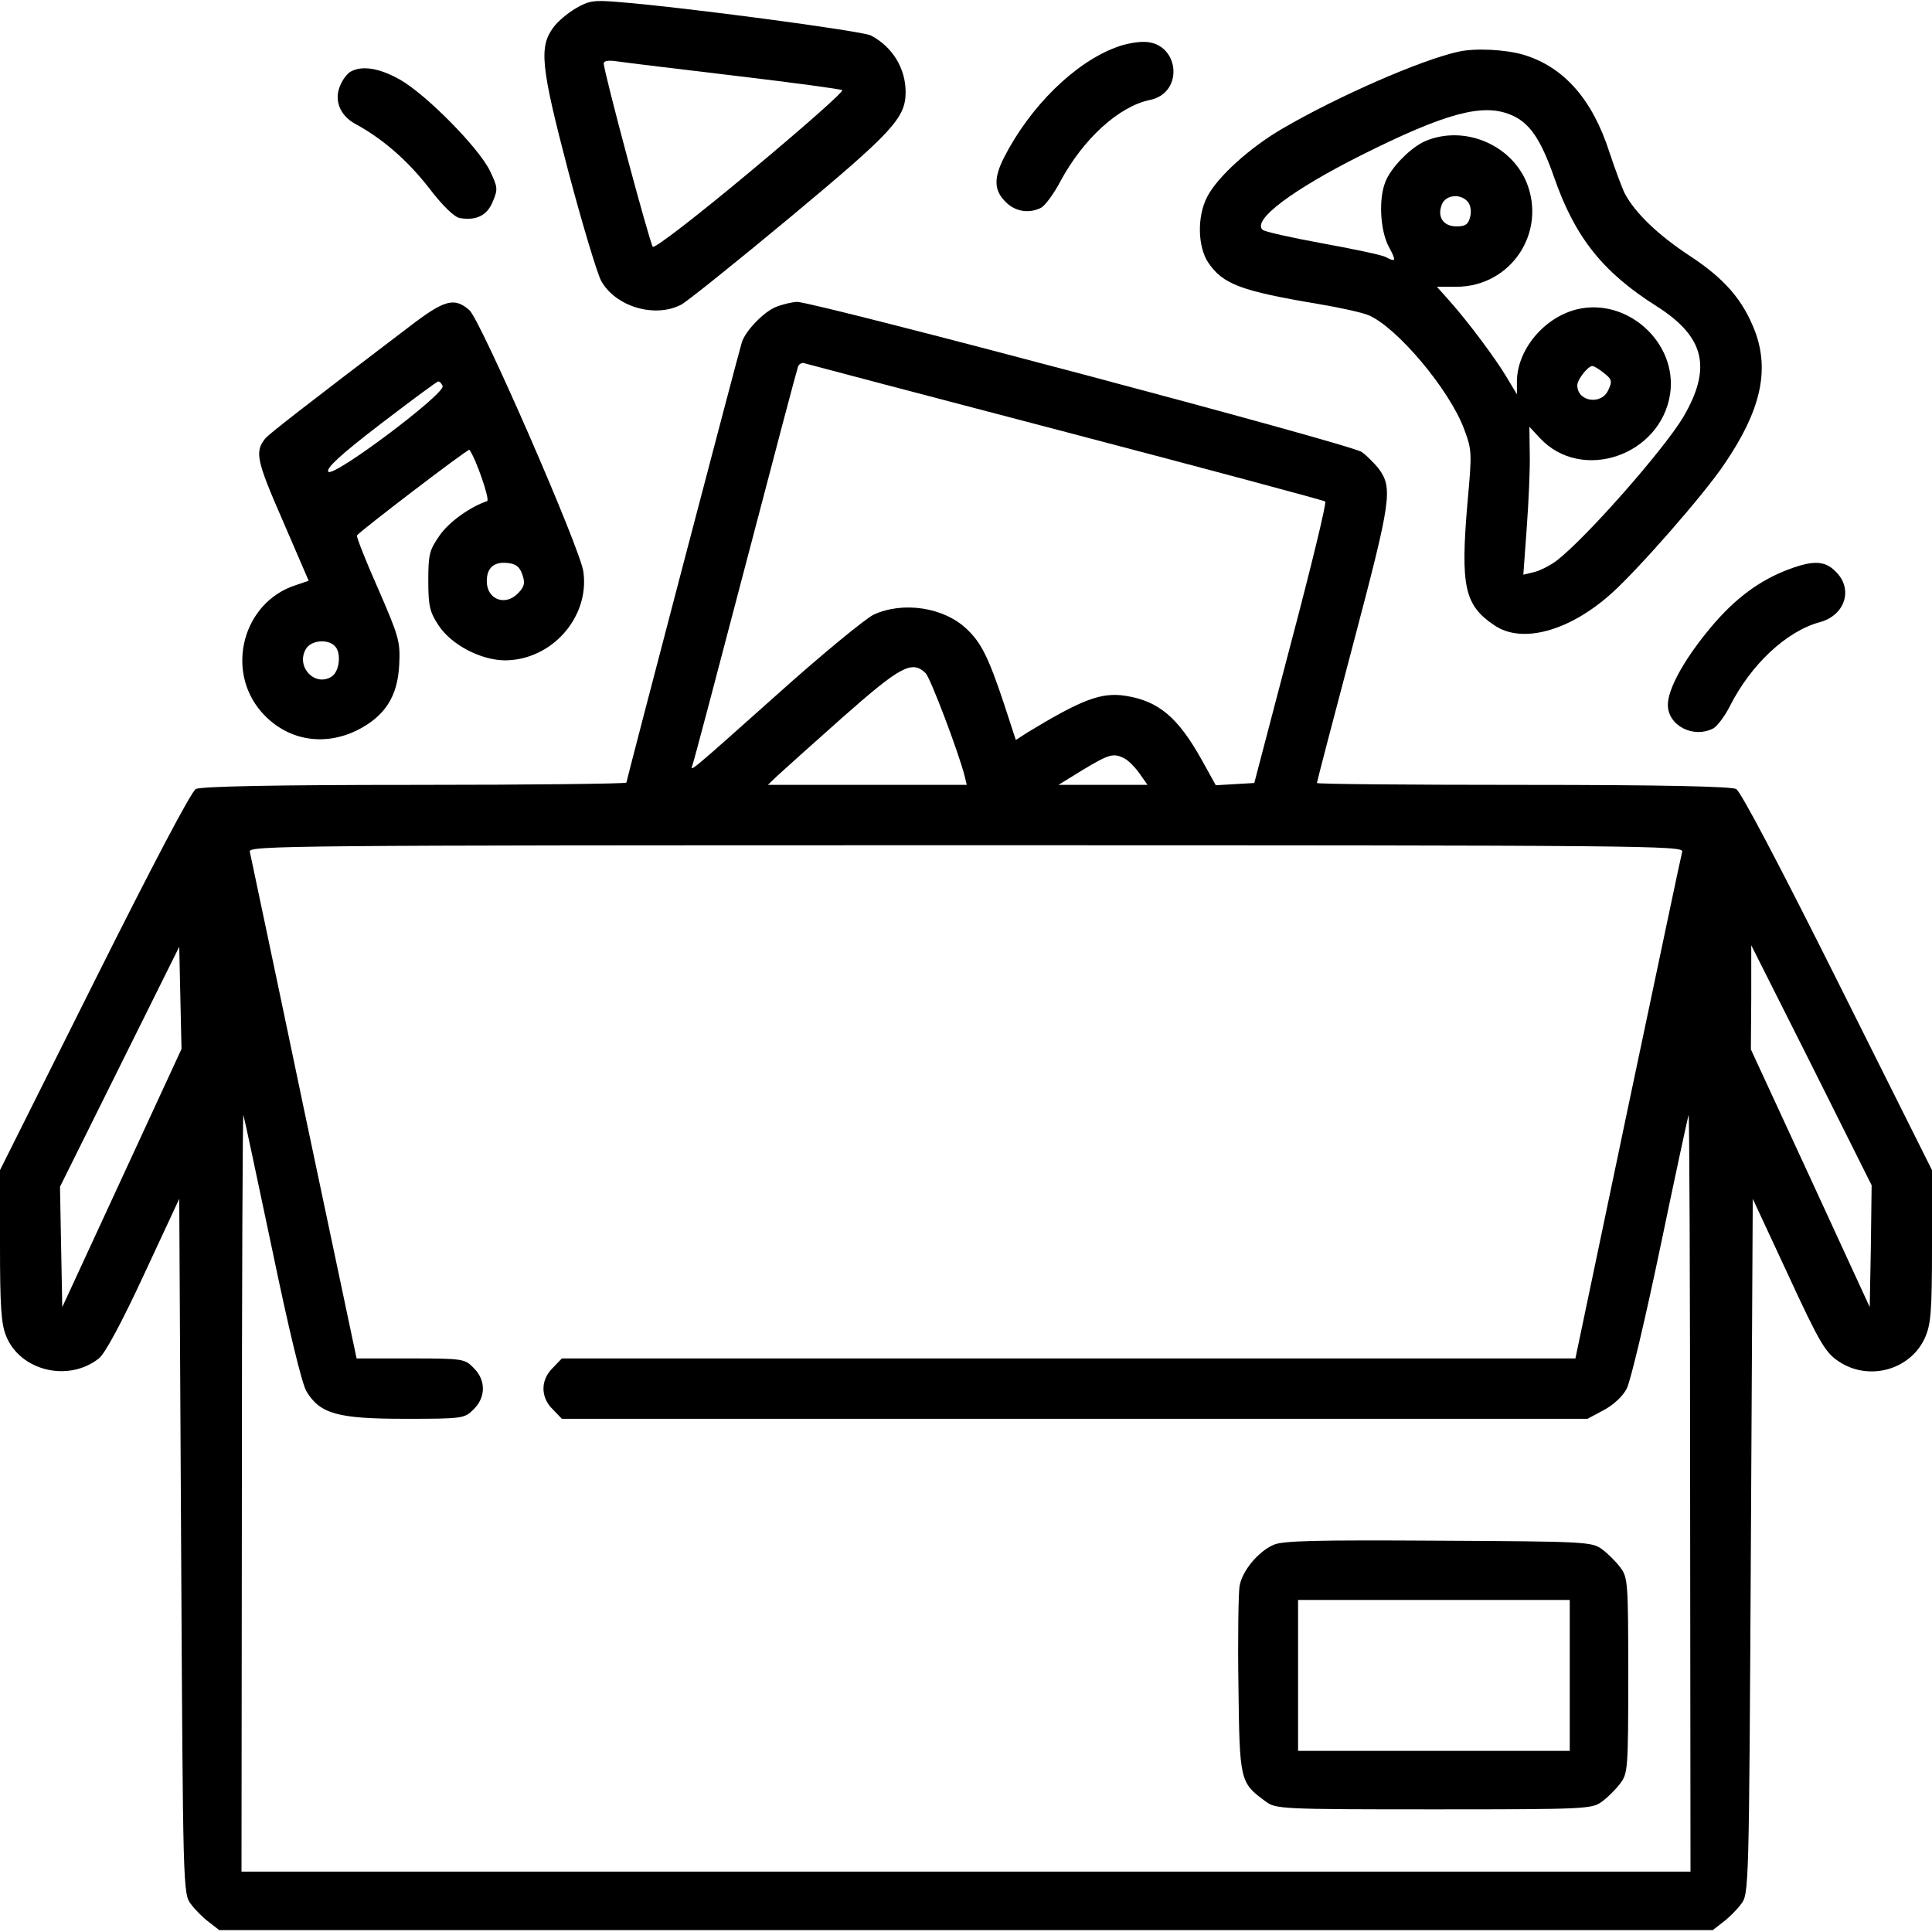<?xml version="1.0" standalone="no"?>
<!DOCTYPE svg PUBLIC "-//W3C//DTD SVG 20010904//EN"
 "http://www.w3.org/TR/2001/REC-SVG-20010904/DTD/svg10.dtd">
<svg version="1.0" xmlns="http://www.w3.org/2000/svg"
 width="512pt" height="512pt" viewBox="0 0 512 512"
 preserveAspectRatio="xMidYMid meet">

<g transform="translate(0,512) scale(0.1,-0.1)"
fill="#000000" stroke="none">
<path d="M1526 5098 c-22 -13 -48 -35 -59 -50 -39 -52 -34 -103 38 -378 37
-140 77 -273 88 -294 38 -69 143 -100 213 -63 16 9 146 113 289 232 270 225
305 262 305 331 0 63 -35 120 -92 150 -24 12 -494 75 -673 89 -61 5 -75 3
-109 -17z m424 -179 c151 -18 278 -35 282 -38 4 -4 -105 -100 -243 -215 -140
-117 -254 -205 -259 -200 -8 9 -130 464 -130 486 0 7 13 9 38 5 20 -3 161 -20
312 -38z"/>
<path d="M2959 4995 c-110 -40 -229 -157 -298 -292 -28 -55 -27 -88 4 -118 25
-26 63 -32 95 -15 10 6 34 38 51 71 60 111 154 197 236 214 94 19 78 156 -18
154 -19 0 -50 -6 -70 -14z"/>
<path d="M3865 4983 c-100 -22 -319 -118 -465 -203 -88 -51 -174 -129 -201
-182 -27 -52 -25 -132 3 -174 39 -57 85 -75 294 -110 54 -9 113 -22 130 -29
75 -31 215 -197 254 -302 21 -56 21 -63 9 -195 -19 -222 -8 -272 71 -325 73
-50 198 -16 309 83 71 63 247 264 300 343 97 142 121 248 82 353 -32 83 -80
139 -173 200 -85 56 -145 114 -172 165 -8 16 -26 65 -41 110 -45 140 -121 226
-228 258 -48 14 -128 18 -172 8z m138 -167 c50 -20 80 -64 116 -167 55 -158
129 -251 272 -341 127 -81 146 -163 70 -293 -52 -87 -258 -321 -336 -381 -16
-12 -43 -26 -59 -30 l-29 -7 9 124 c5 68 9 156 8 196 l-1 72 28 -30 c110 -118
320 -47 345 117 20 136 -114 257 -248 224 -87 -22 -157 -107 -158 -190 l0 -35
-27 45 c-31 52 -103 148 -152 203 l-33 37 51 0 c145 0 241 144 186 278 -43
101 -167 151 -268 108 -39 -17 -92 -71 -106 -109 -18 -46 -13 -128 9 -170 21
-39 20 -43 -8 -28 -9 5 -84 21 -167 36 -82 15 -154 31 -159 36 -28 26 79 106
262 198 222 111 321 138 395 107z m-113 -231 c7 -8 10 -25 6 -40 -5 -20 -13
-25 -36 -25 -35 0 -52 25 -39 58 10 26 50 30 69 7z m361 -454 c21 -16 22 -22
11 -45 -18 -40 -82 -31 -82 13 0 15 28 51 40 51 4 0 18 -8 31 -19z"/>
<path d="M929 4930 c-9 -5 -22 -22 -28 -38 -16 -38 0 -78 40 -100 72 -39 138
-96 195 -169 38 -50 69 -79 83 -81 44 -7 72 7 87 44 14 33 13 38 -8 82 -30 61
-168 201 -238 241 -55 31 -101 38 -131 21z"/>
<path d="M1083 4253 c-279 -212 -370 -283 -380 -295 -28 -35 -24 -57 46 -217
l69 -160 -35 -12 c-139 -45 -187 -225 -90 -336 65 -74 163 -93 254 -48 73 37
107 89 111 174 3 62 -1 74 -56 201 -33 74 -58 138 -56 141 6 10 295 231 298
227 18 -25 55 -133 47 -136 -45 -15 -101 -55 -126 -91 -27 -39 -30 -50 -30
-120 0 -67 4 -83 27 -118 34 -52 113 -93 177 -93 124 1 224 115 207 235 -8 61
-272 666 -302 693 -40 35 -66 28 -161 -45z m90 -156 c8 -20 -292 -245 -303
-227 -6 9 31 44 138 126 81 62 150 113 153 113 4 1 9 -5 12 -12z m211 -499 c8
-22 6 -32 -9 -48 -34 -38 -85 -20 -85 30 0 35 19 52 55 48 22 -2 32 -10 39
-30z m-495 -192 c16 -19 10 -66 -10 -79 -44 -28 -95 25 -69 72 13 25 61 29 79
7z"/>
<path d="M2055 4306 c-33 -14 -80 -64 -89 -93 -11 -36 -306 -1162 -306 -1167
0 -3 -252 -6 -561 -6 -373 0 -567 -4 -580 -11 -12 -6 -116 -204 -269 -510
l-250 -500 0 -199 c0 -160 3 -208 16 -240 37 -93 165 -124 246 -60 16 12 61
96 119 221 l94 202 5 -921 c5 -910 5 -921 26 -948 11 -15 33 -37 48 -48 l27
-21 1979 0 1979 0 27 21 c15 11 37 33 48 48 21 27 21 38 26 948 l5 921 94
-202 c84 -182 99 -206 134 -229 79 -53 189 -23 228 62 16 36 19 68 19 243 l0
202 -250 500 c-153 306 -257 504 -269 510 -13 7 -202 11 -565 11 -300 0 -546
2 -546 5 0 3 43 168 96 368 101 383 106 413 67 466 -11 13 -30 33 -44 43 -26
20 -1451 398 -1497 398 -15 -1 -41 -7 -57 -14z m770 -331 c374 -98 683 -181
687 -184 4 -3 -37 -172 -91 -376 l-97 -370 -51 -3 -51 -3 -36 65 c-64 115
-115 158 -203 172 -64 10 -115 -9 -260 -97 l-31 -20 -32 98 c-40 120 -60 160
-97 195 -61 59 -170 75 -248 39 -22 -11 -137 -105 -255 -211 -232 -207 -232
-207 -225 -188 3 7 66 245 140 528 74 283 137 521 140 529 3 7 11 11 18 8 6
-2 318 -84 692 -182z m-372 -639 c13 -13 87 -209 103 -271 l6 -25 -263 0 -264
0 25 24 c14 13 92 83 173 155 154 136 184 152 220 117z m527 -226 c10 -5 28
-23 40 -40 l21 -30 -118 0 -118 0 65 40 c70 42 81 45 110 30z m1478 -247 c-3
-10 -67 -316 -144 -680 l-139 -663 -1343 0 -1343 0 -24 -25 c-33 -32 -33 -78
0 -110 l24 -25 1359 0 1359 0 43 23 c26 14 50 36 61 57 10 19 50 188 89 375
39 187 73 345 75 350 2 6 4 -443 4 -997 l1 -1008 -1920 0 -1920 0 1 1008 c0
554 2 1003 4 997 2 -5 36 -165 76 -355 44 -212 79 -357 91 -377 36 -60 83 -73
262 -73 153 0 157 1 181 25 33 32 33 78 0 110 -23 24 -29 25 -167 25 l-143 0
-140 663 c-76 364 -141 670 -143 680 -4 16 91 17 1898 17 1807 0 1902 -1 1898
-17z m-4135 -865 l-158 -342 -3 159 -3 160 158 318 158 318 3 -136 3 -135
-158 -342z m4635 -181 l-3 -161 -157 341 -158 342 1 138 0 138 160 -318 159
-318 -2 -162z"/>
<path d="M3375 1026 c-41 -18 -83 -69 -90 -109 -3 -18 -5 -136 -3 -264 3 -254
4 -257 72 -307 27 -20 39 -21 446 -21 407 0 419 1 446 21 15 11 37 33 48 48
20 26 21 40 21 286 0 246 -1 260 -21 286 -11 15 -33 37 -48 48 -27 20 -41 21
-434 23 -323 2 -413 0 -437 -11z m785 -346 l0 -200 -360 0 -360 0 0 200 0 200
360 0 360 0 0 -200z"/>
<path d="M4727 3606 c-77 -32 -140 -82 -205 -163 -63 -78 -102 -151 -102 -191
0 -55 68 -90 121 -62 10 6 30 32 43 58 56 111 150 199 238 223 68 18 90 88 43
134 -30 31 -63 31 -138 1z"/>
</g>
</svg>
